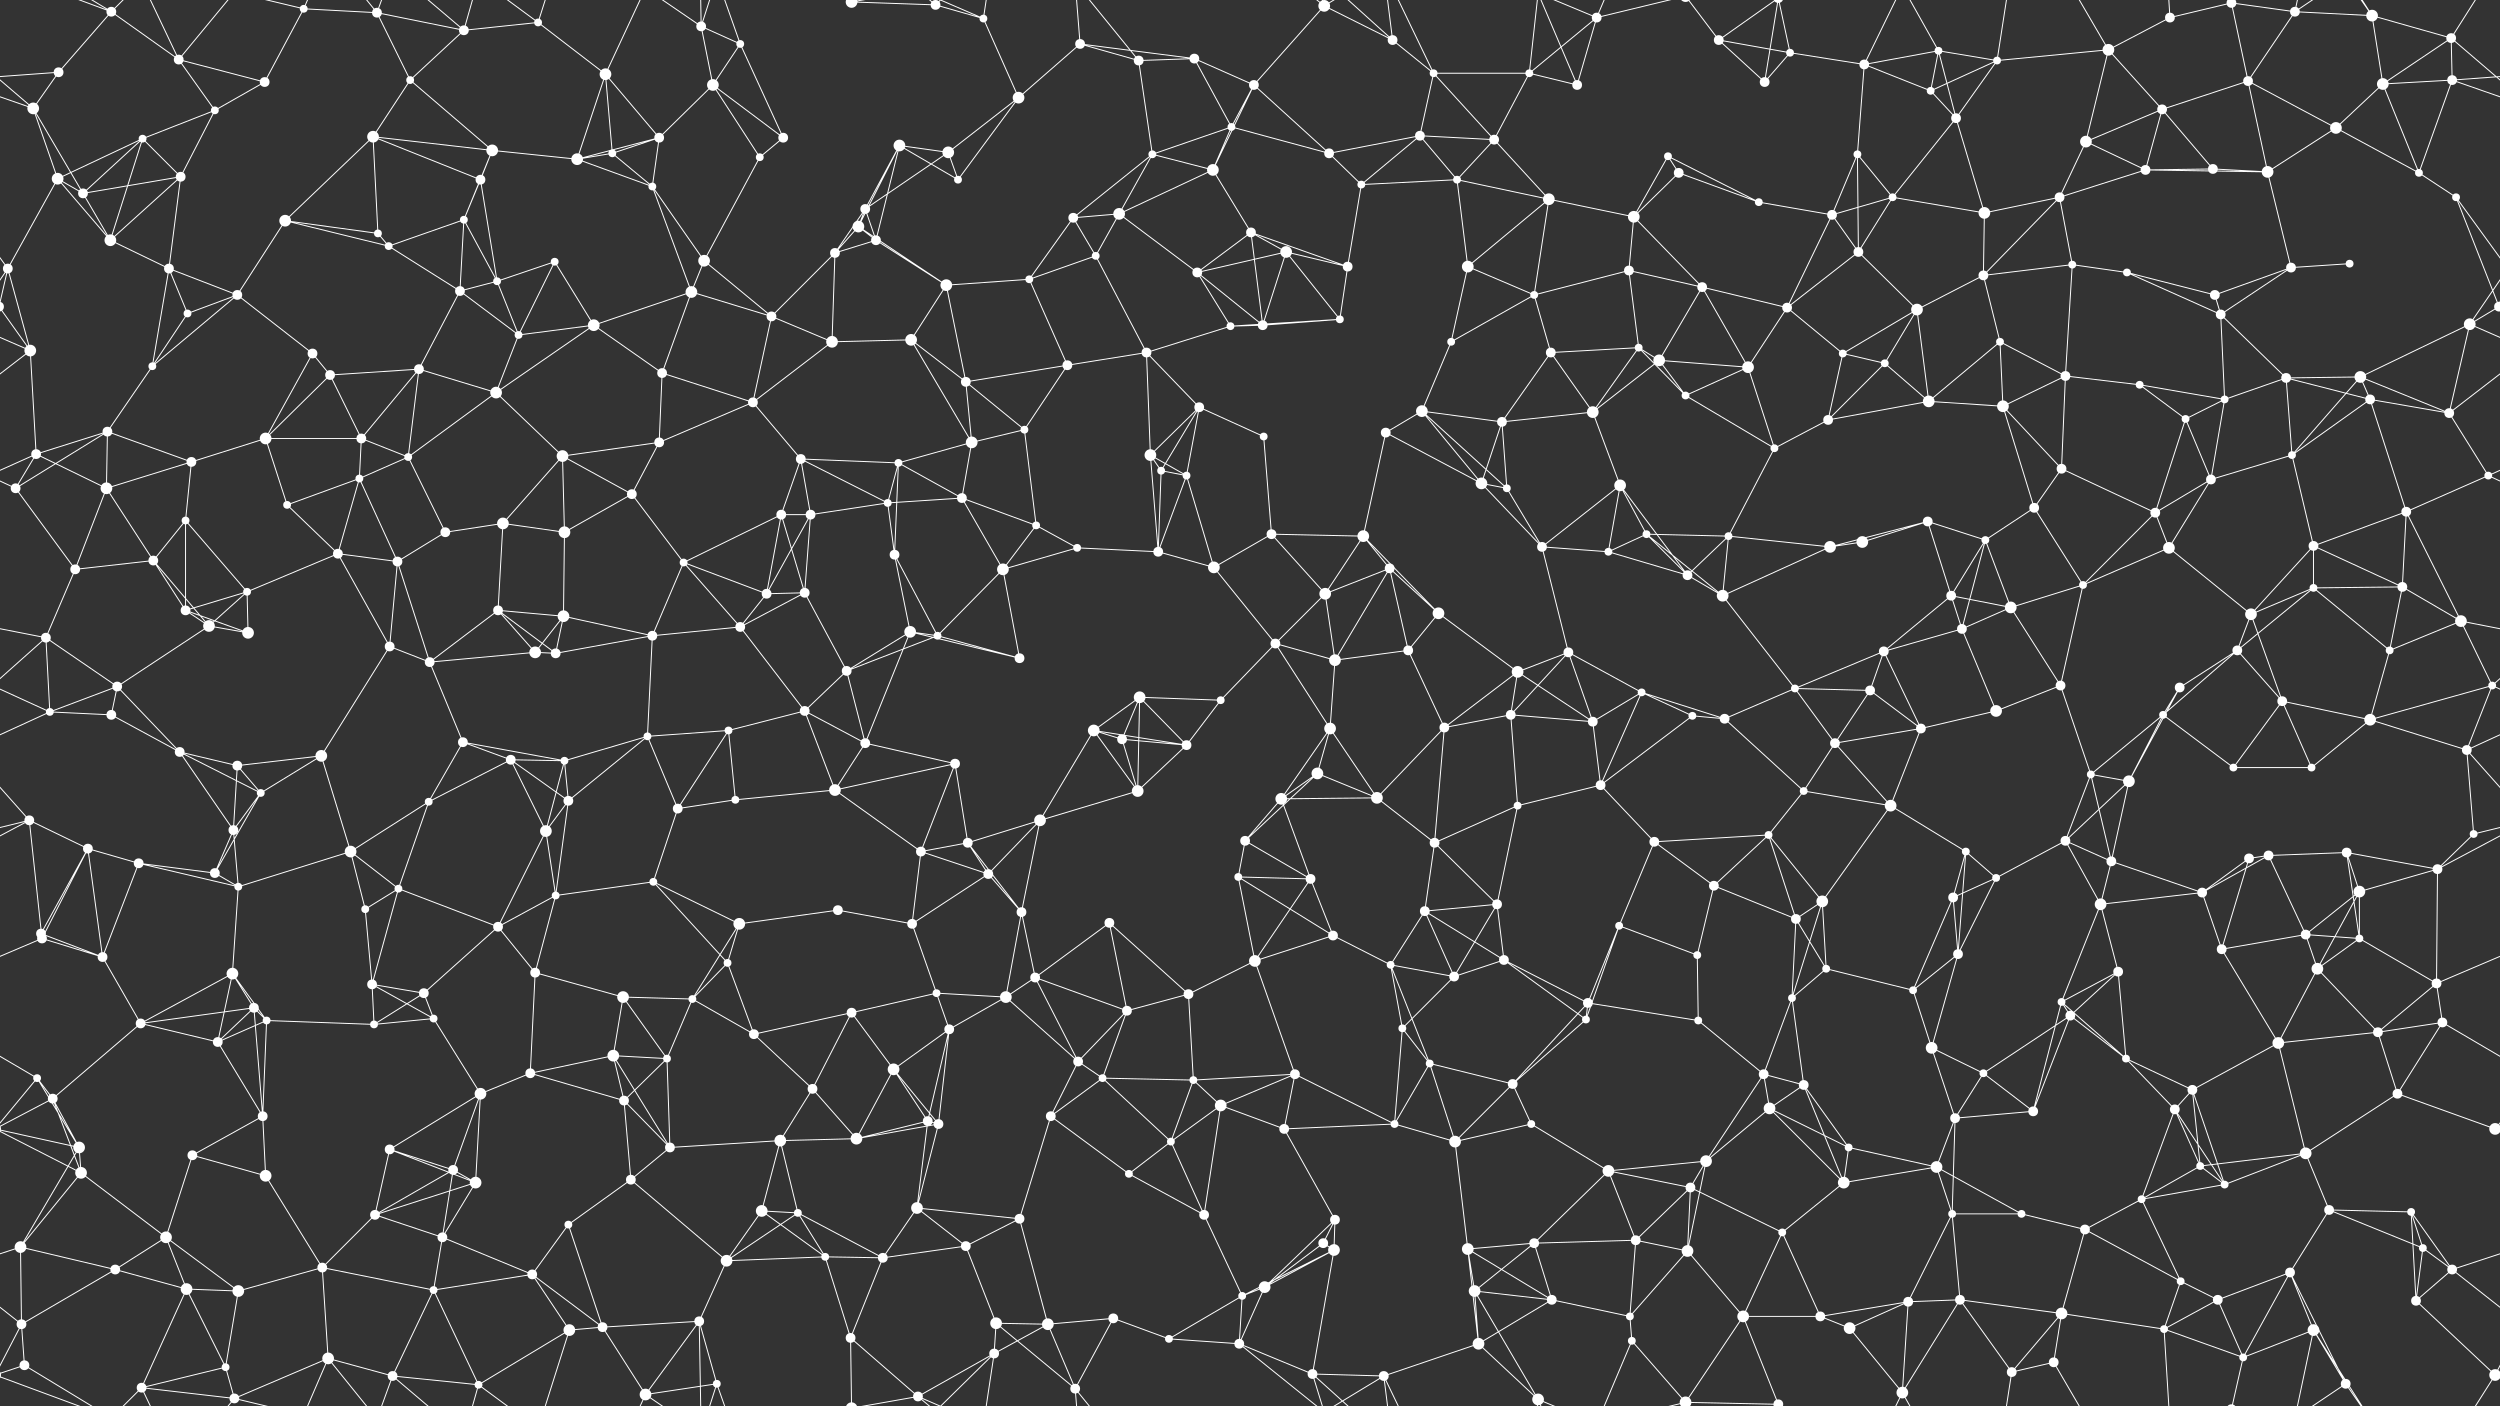 <svg xmlns="http://www.w3.org/2000/svg" width="2560" height="1440" fill="#fff"><rect width="100%" height="100%" fill="#333333" stroke="none"/><circle cx="60" cy="74" r="5"/><circle cx="114" cy="12" r="5"/><circle cx="183" cy="61" r="5"/><circle cx="311" cy="9" r="4"/><circle cx="386" cy="13" r="5"/><circle cx="475" cy="31" r="5"/><circle cx="551" cy="23" r="4"/><circle cx="620" cy="76" r="6"/><circle cx="718" cy="27" r="5"/><circle cx="758" cy="45" r="4"/><circle cx="872" cy="2" r="6"/><circle cx="872" cy="1442" r="6"/><circle cx="958" cy="5" r="5"/><circle cx="1007" cy="19" r="4"/><circle cx="1106" cy="45" r="5"/><circle cx="1166" cy="62" r="5"/><circle cx="1223" cy="60" r="5"/><circle cx="1356" cy="6" r="6"/><circle cx="1426" cy="41" r="5"/><circle cx="1468" cy="75" r="4"/><circle cx="1566" cy="75" r="4"/><circle cx="1635" cy="18" r="5"/><circle cx="1760" cy="41" r="5"/><circle cx="1833" cy="54" r="4"/><circle cx="1909" cy="66" r="5"/><circle cx="1985" cy="52" r="4"/><circle cx="2045" cy="62" r="4"/><circle cx="2159" cy="51" r="6"/><circle cx="2222" cy="18" r="5"/><circle cx="2285" cy="3" r="5"/><circle cx="2285" cy="1443" r="5"/><circle cx="2350" cy="12" r="5"/><circle cx="2429" cy="16" r="6"/><circle cx="2510" cy="39" r="5"/><circle cx="34" cy="111" r="6"/><circle cx="146" cy="142" r="4"/><circle cx="220" cy="113" r="4"/><circle cx="271" cy="84" r="5"/><circle cx="382" cy="140" r="6"/><circle cx="420" cy="82" r="4"/><circle cx="504" cy="154" r="6"/><circle cx="627" cy="157" r="4"/><circle cx="675" cy="141" r="5"/><circle cx="730" cy="87" r="6"/><circle cx="802" cy="141" r="5"/><circle cx="921" cy="149" r="6"/><circle cx="971" cy="156" r="6"/><circle cx="1043" cy="100" r="6"/><circle cx="1180" cy="158" r="4"/><circle cx="1261" cy="130" r="4"/><circle cx="1284" cy="87" r="5"/><circle cx="1361" cy="157" r="5"/><circle cx="1454" cy="139" r="5"/><circle cx="1530" cy="143" r="5"/><circle cx="1615" cy="87" r="5"/><circle cx="1708" cy="160" r="4"/><circle cx="1807" cy="84" r="5"/><circle cx="1902" cy="158" r="4"/><circle cx="1977" cy="93" r="4"/><circle cx="2003" cy="121" r="5"/><circle cx="2136" cy="145" r="6"/><circle cx="2214" cy="112" r="5"/><circle cx="2302" cy="83" r="5"/><circle cx="2392" cy="131" r="6"/><circle cx="2440" cy="86" r="6"/><circle cx="2511" cy="82" r="5"/><circle cx="59" cy="183" r="6"/><circle cx="85" cy="198" r="5"/><circle cx="185" cy="181" r="5"/><circle cx="292" cy="226" r="6"/><circle cx="387" cy="239" r="4"/><circle cx="475" cy="225" r="4"/><circle cx="492" cy="184" r="5"/><circle cx="591" cy="163" r="6"/><circle cx="668" cy="191" r="4"/><circle cx="778" cy="161" r="4"/><circle cx="879" cy="232" r="6"/><circle cx="886" cy="214" r="5"/><circle cx="981" cy="184" r="4"/><circle cx="1099" cy="223" r="5"/><circle cx="1146" cy="219" r="6"/><circle cx="1242" cy="174" r="6"/><circle cx="1281" cy="238" r="5"/><circle cx="1394" cy="189" r="4"/><circle cx="1492" cy="184" r="4"/><circle cx="1586" cy="204" r="6"/><circle cx="1673" cy="222" r="6"/><circle cx="1719" cy="177" r="5"/><circle cx="1801" cy="207" r="4"/><circle cx="1876" cy="220" r="5"/><circle cx="1938" cy="202" r="4"/><circle cx="2032" cy="218" r="6"/><circle cx="2109" cy="202" r="5"/><circle cx="2197" cy="174" r="5"/><circle cx="2266" cy="173" r="5"/><circle cx="2322" cy="176" r="6"/><circle cx="2477" cy="177" r="4"/><circle cx="2515" cy="202" r="4"/><circle cx="8" cy="275" r="5"/><circle cx="113" cy="246" r="6"/><circle cx="173" cy="275" r="5"/><circle cx="243" cy="302" r="5"/><circle cx="398" cy="252" r="4"/><circle cx="471" cy="298" r="5"/><circle cx="509" cy="288" r="4"/><circle cx="568" cy="268" r="4"/><circle cx="708" cy="299" r="6"/><circle cx="721" cy="267" r="6"/><circle cx="855" cy="259" r="5"/><circle cx="897" cy="246" r="5"/><circle cx="969" cy="292" r="6"/><circle cx="1054" cy="286" r="4"/><circle cx="1122" cy="262" r="4"/><circle cx="1226" cy="279" r="5"/><circle cx="1317" cy="258" r="6"/><circle cx="1380" cy="273" r="5"/><circle cx="1503" cy="273" r="6"/><circle cx="1571" cy="302" r="4"/><circle cx="1668" cy="277" r="5"/><circle cx="1743" cy="294" r="5"/><circle cx="1830" cy="315" r="5"/><circle cx="1903" cy="258" r="5"/><circle cx="1963" cy="317" r="6"/><circle cx="2031" cy="282" r="5"/><circle cx="2122" cy="271" r="4"/><circle cx="2178" cy="279" r="4"/><circle cx="2268" cy="302" r="5"/><circle cx="2346" cy="274" r="5"/><circle cx="2406" cy="270" r="4"/><circle cx="2559" cy="314" r="5"/><circle cx="-1" cy="314" r="5"/><circle cx="31" cy="359" r="6"/><circle cx="156" cy="375" r="4"/><circle cx="192" cy="321" r="4"/><circle cx="320" cy="362" r="5"/><circle cx="338" cy="384" r="5"/><circle cx="429" cy="378" r="5"/><circle cx="531" cy="343" r="4"/><circle cx="608" cy="333" r="6"/><circle cx="678" cy="382" r="5"/><circle cx="790" cy="324" r="5"/><circle cx="852" cy="350" r="6"/><circle cx="933" cy="348" r="6"/><circle cx="989" cy="391" r="5"/><circle cx="1093" cy="374" r="5"/><circle cx="1174" cy="361" r="5"/><circle cx="1260" cy="334" r="4"/><circle cx="1293" cy="333" r="5"/><circle cx="1372" cy="327" r="4"/><circle cx="1486" cy="350" r="4"/><circle cx="1588" cy="361" r="5"/><circle cx="1678" cy="356" r="4"/><circle cx="1699" cy="369" r="6"/><circle cx="1790" cy="376" r="6"/><circle cx="1887" cy="362" r="4"/><circle cx="1930" cy="372" r="4"/><circle cx="2048" cy="350" r="4"/><circle cx="2115" cy="385" r="5"/><circle cx="2191" cy="394" r="4"/><circle cx="2274" cy="322" r="5"/><circle cx="2341" cy="387" r="5"/><circle cx="2417" cy="386" r="6"/><circle cx="2529" cy="332" r="6"/><circle cx="37" cy="465" r="5"/><circle cx="110" cy="442" r="5"/><circle cx="196" cy="473" r="5"/><circle cx="272" cy="449" r="6"/><circle cx="370" cy="449" r="5"/><circle cx="418" cy="468" r="4"/><circle cx="508" cy="402" r="6"/><circle cx="576" cy="467" r="6"/><circle cx="675" cy="453" r="5"/><circle cx="771" cy="412" r="5"/><circle cx="820" cy="470" r="5"/><circle cx="920" cy="474" r="4"/><circle cx="995" cy="453" r="6"/><circle cx="1049" cy="440" r="4"/><circle cx="1178" cy="466" r="6"/><circle cx="1228" cy="417" r="5"/><circle cx="1294" cy="447" r="4"/><circle cx="1419" cy="443" r="5"/><circle cx="1456" cy="421" r="6"/><circle cx="1538" cy="432" r="5"/><circle cx="1631" cy="422" r="6"/><circle cx="1726" cy="405" r="4"/><circle cx="1817" cy="459" r="4"/><circle cx="1872" cy="430" r="5"/><circle cx="1975" cy="411" r="6"/><circle cx="2051" cy="416" r="6"/><circle cx="2111" cy="480" r="5"/><circle cx="2238" cy="429" r="4"/><circle cx="2278" cy="409" r="4"/><circle cx="2347" cy="466" r="4"/><circle cx="2427" cy="409" r="5"/><circle cx="2508" cy="423" r="5"/><circle cx="16" cy="500" r="5"/><circle cx="109" cy="500" r="6"/><circle cx="190" cy="533" r="4"/><circle cx="294" cy="517" r="4"/><circle cx="368" cy="490" r="4"/><circle cx="456" cy="545" r="5"/><circle cx="515" cy="536" r="6"/><circle cx="578" cy="545" r="6"/><circle cx="647" cy="506" r="5"/><circle cx="800" cy="527" r="5"/><circle cx="830" cy="527" r="5"/><circle cx="909" cy="515" r="4"/><circle cx="985" cy="510" r="5"/><circle cx="1061" cy="538" r="4"/><circle cx="1189" cy="482" r="4"/><circle cx="1215" cy="487" r="4"/><circle cx="1302" cy="547" r="5"/><circle cx="1396" cy="549" r="6"/><circle cx="1517" cy="495" r="6"/><circle cx="1543" cy="500" r="4"/><circle cx="1659" cy="497" r="6"/><circle cx="1686" cy="547" r="4"/><circle cx="1770" cy="549" r="4"/><circle cx="1907" cy="555" r="6"/><circle cx="1974" cy="534" r="5"/><circle cx="2033" cy="553" r="4"/><circle cx="2083" cy="520" r="5"/><circle cx="2207" cy="525" r="5"/><circle cx="2264" cy="491" r="5"/><circle cx="2369" cy="559" r="5"/><circle cx="2464" cy="524" r="5"/><circle cx="2548" cy="487" r="4"/><circle cx="77" cy="583" r="5"/><circle cx="157" cy="574" r="5"/><circle cx="190" cy="625" r="5"/><circle cx="253" cy="606" r="4"/><circle cx="346" cy="567" r="5"/><circle cx="407" cy="575" r="5"/><circle cx="510" cy="625" r="5"/><circle cx="577" cy="631" r="6"/><circle cx="700" cy="576" r="4"/><circle cx="785" cy="608" r="5"/><circle cx="824" cy="607" r="5"/><circle cx="916" cy="568" r="5"/><circle cx="1027" cy="583" r="6"/><circle cx="1103" cy="561" r="4"/><circle cx="1186" cy="565" r="5"/><circle cx="1243" cy="581" r="6"/><circle cx="1357" cy="608" r="6"/><circle cx="1423" cy="582" r="5"/><circle cx="1473" cy="628" r="6"/><circle cx="1579" cy="560" r="5"/><circle cx="1647" cy="565" r="4"/><circle cx="1728" cy="589" r="5"/><circle cx="1764" cy="610" r="6"/><circle cx="1874" cy="560" r="6"/><circle cx="1998" cy="610" r="5"/><circle cx="2059" cy="622" r="6"/><circle cx="2133" cy="599" r="4"/><circle cx="2221" cy="561" r="6"/><circle cx="2305" cy="629" r="6"/><circle cx="2369" cy="602" r="4"/><circle cx="2460" cy="601" r="5"/><circle cx="2520" cy="636" r="6"/><circle cx="47" cy="653" r="5"/><circle cx="120" cy="703" r="5"/><circle cx="214" cy="641" r="6"/><circle cx="254" cy="648" r="6"/><circle cx="399" cy="662" r="5"/><circle cx="440" cy="678" r="5"/><circle cx="548" cy="668" r="6"/><circle cx="569" cy="669" r="5"/><circle cx="668" cy="651" r="5"/><circle cx="758" cy="642" r="5"/><circle cx="867" cy="687" r="5"/><circle cx="932" cy="647" r="6"/><circle cx="960" cy="651" r="4"/><circle cx="1044" cy="674" r="5"/><circle cx="1167" cy="714" r="6"/><circle cx="1250" cy="717" r="4"/><circle cx="1306" cy="659" r="5"/><circle cx="1367" cy="676" r="6"/><circle cx="1442" cy="666" r="5"/><circle cx="1554" cy="688" r="6"/><circle cx="1606" cy="668" r="5"/><circle cx="1681" cy="709" r="4"/><circle cx="1838" cy="705" r="4"/><circle cx="1915" cy="707" r="5"/><circle cx="1929" cy="667" r="5"/><circle cx="2009" cy="644" r="5"/><circle cx="2110" cy="702" r="5"/><circle cx="2232" cy="704" r="5"/><circle cx="2291" cy="666" r="5"/><circle cx="2337" cy="718" r="5"/><circle cx="2447" cy="666" r="4"/><circle cx="2552" cy="702" r="4"/><circle cx="51" cy="729" r="4"/><circle cx="114" cy="732" r="5"/><circle cx="184" cy="770" r="5"/><circle cx="243" cy="784" r="5"/><circle cx="329" cy="774" r="6"/><circle cx="474" cy="760" r="5"/><circle cx="523" cy="778" r="5"/><circle cx="578" cy="779" r="4"/><circle cx="663" cy="754" r="4"/><circle cx="746" cy="748" r="4"/><circle cx="824" cy="728" r="5"/><circle cx="886" cy="761" r="5"/><circle cx="978" cy="782" r="5"/><circle cx="1120" cy="748" r="6"/><circle cx="1149" cy="757" r="5"/><circle cx="1215" cy="763" r="5"/><circle cx="1349" cy="792" r="6"/><circle cx="1362" cy="746" r="6"/><circle cx="1479" cy="745" r="5"/><circle cx="1547" cy="732" r="5"/><circle cx="1631" cy="739" r="5"/><circle cx="1733" cy="733" r="4"/><circle cx="1766" cy="736" r="5"/><circle cx="1879" cy="761" r="5"/><circle cx="1967" cy="746" r="5"/><circle cx="2044" cy="728" r="6"/><circle cx="2141" cy="793" r="4"/><circle cx="2215" cy="732" r="4"/><circle cx="2287" cy="786" r="4"/><circle cx="2367" cy="786" r="4"/><circle cx="2427" cy="737" r="6"/><circle cx="2526" cy="768" r="5"/><circle cx="30" cy="840" r="5"/><circle cx="90" cy="869" r="5"/><circle cx="239" cy="850" r="5"/><circle cx="267" cy="812" r="4"/><circle cx="359" cy="872" r="6"/><circle cx="439" cy="821" r="4"/><circle cx="559" cy="851" r="6"/><circle cx="582" cy="820" r="5"/><circle cx="694" cy="828" r="5"/><circle cx="753" cy="819" r="4"/><circle cx="855" cy="809" r="6"/><circle cx="943" cy="872" r="5"/><circle cx="991" cy="863" r="5"/><circle cx="1065" cy="840" r="6"/><circle cx="1165" cy="810" r="6"/><circle cx="1275" cy="861" r="5"/><circle cx="1312" cy="818" r="6"/><circle cx="1410" cy="817" r="6"/><circle cx="1469" cy="863" r="5"/><circle cx="1554" cy="825" r="4"/><circle cx="1639" cy="804" r="5"/><circle cx="1694" cy="862" r="5"/><circle cx="1811" cy="855" r="4"/><circle cx="1847" cy="810" r="4"/><circle cx="1936" cy="825" r="6"/><circle cx="2013" cy="872" r="4"/><circle cx="2115" cy="861" r="5"/><circle cx="2180" cy="800" r="6"/><circle cx="2303" cy="879" r="5"/><circle cx="2323" cy="876" r="5"/><circle cx="2403" cy="873" r="5"/><circle cx="2533" cy="854" r="4"/><circle cx="42" cy="956" r="5"/><circle cx="142" cy="884" r="5"/><circle cx="220" cy="894" r="5"/><circle cx="244" cy="908" r="4"/><circle cx="374" cy="931" r="4"/><circle cx="408" cy="910" r="4"/><circle cx="510" cy="949" r="5"/><circle cx="569" cy="917" r="4"/><circle cx="669" cy="903" r="4"/><circle cx="757" cy="946" r="6"/><circle cx="858" cy="932" r="5"/><circle cx="934" cy="946" r="5"/><circle cx="1012" cy="895" r="5"/><circle cx="1046" cy="934" r="5"/><circle cx="1136" cy="945" r="5"/><circle cx="1268" cy="898" r="4"/><circle cx="1342" cy="900" r="5"/><circle cx="1365" cy="958" r="5"/><circle cx="1459" cy="933" r="5"/><circle cx="1533" cy="926" r="5"/><circle cx="1658" cy="948" r="4"/><circle cx="1755" cy="907" r="5"/><circle cx="1839" cy="941" r="5"/><circle cx="1866" cy="923" r="6"/><circle cx="2000" cy="919" r="5"/><circle cx="2044" cy="899" r="4"/><circle cx="2151" cy="926" r="6"/><circle cx="2162" cy="882" r="5"/><circle cx="2255" cy="914" r="5"/><circle cx="2361" cy="957" r="5"/><circle cx="2416" cy="913" r="6"/><circle cx="2496" cy="890" r="5"/><circle cx="43" cy="961" r="5"/><circle cx="105" cy="980" r="5"/><circle cx="238" cy="997" r="6"/><circle cx="260" cy="1032" r="5"/><circle cx="381" cy="1008" r="5"/><circle cx="434" cy="1017" r="5"/><circle cx="548" cy="996" r="5"/><circle cx="638" cy="1021" r="6"/><circle cx="709" cy="1023" r="4"/><circle cx="745" cy="986" r="4"/><circle cx="872" cy="1037" r="5"/><circle cx="959" cy="1017" r="4"/><circle cx="1030" cy="1021" r="6"/><circle cx="1060" cy="1001" r="5"/><circle cx="1154" cy="1035" r="5"/><circle cx="1217" cy="1018" r="5"/><circle cx="1285" cy="984" r="6"/><circle cx="1424" cy="988" r="4"/><circle cx="1489" cy="1000" r="5"/><circle cx="1540" cy="983" r="5"/><circle cx="1626" cy="1027" r="5"/><circle cx="1738" cy="978" r="4"/><circle cx="1835" cy="1022" r="4"/><circle cx="1870" cy="992" r="4"/><circle cx="1959" cy="1014" r="4"/><circle cx="2005" cy="977" r="5"/><circle cx="2111" cy="1026" r="4"/><circle cx="2169" cy="995" r="5"/><circle cx="2275" cy="972" r="5"/><circle cx="2373" cy="992" r="6"/><circle cx="2416" cy="961" r="4"/><circle cx="2495" cy="1007" r="5"/><circle cx="38" cy="1104" r="4"/><circle cx="144" cy="1048" r="5"/><circle cx="223" cy="1067" r="5"/><circle cx="273" cy="1045" r="4"/><circle cx="383" cy="1049" r="4"/><circle cx="444" cy="1043" r="4"/><circle cx="543" cy="1099" r="5"/><circle cx="628" cy="1081" r="6"/><circle cx="683" cy="1084" r="4"/><circle cx="772" cy="1059" r="5"/><circle cx="832" cy="1115" r="5"/><circle cx="915" cy="1095" r="6"/><circle cx="972" cy="1054" r="5"/><circle cx="1104" cy="1087" r="5"/><circle cx="1129" cy="1104" r="4"/><circle cx="1222" cy="1106" r="4"/><circle cx="1326" cy="1100" r="5"/><circle cx="1436" cy="1053" r="4"/><circle cx="1464" cy="1089" r="4"/><circle cx="1549" cy="1110" r="5"/><circle cx="1624" cy="1044" r="4"/><circle cx="1739" cy="1045" r="4"/><circle cx="1806" cy="1100" r="5"/><circle cx="1847" cy="1111" r="5"/><circle cx="1978" cy="1073" r="6"/><circle cx="2031" cy="1099" r="4"/><circle cx="2120" cy="1040" r="5"/><circle cx="2177" cy="1084" r="4"/><circle cx="2245" cy="1116" r="5"/><circle cx="2333" cy="1068" r="6"/><circle cx="2435" cy="1057" r="5"/><circle cx="2501" cy="1047" r="5"/><circle cx="54" cy="1125" r="5"/><circle cx="81" cy="1175" r="6"/><circle cx="197" cy="1183" r="5"/><circle cx="269" cy="1143" r="5"/><circle cx="399" cy="1177" r="5"/><circle cx="464" cy="1198" r="5"/><circle cx="492" cy="1120" r="6"/><circle cx="639" cy="1127" r="5"/><circle cx="686" cy="1175" r="5"/><circle cx="799" cy="1168" r="6"/><circle cx="877" cy="1166" r="6"/><circle cx="950" cy="1148" r="5"/><circle cx="961" cy="1151" r="5"/><circle cx="1076" cy="1143" r="5"/><circle cx="1199" cy="1169" r="4"/><circle cx="1250" cy="1132" r="6"/><circle cx="1315" cy="1156" r="5"/><circle cx="1428" cy="1151" r="4"/><circle cx="1490" cy="1169" r="6"/><circle cx="1568" cy="1151" r="4"/><circle cx="1647" cy="1199" r="6"/><circle cx="1747" cy="1189" r="6"/><circle cx="1812" cy="1135" r="6"/><circle cx="1893" cy="1175" r="4"/><circle cx="1983" cy="1195" r="6"/><circle cx="2002" cy="1145" r="5"/><circle cx="2082" cy="1138" r="5"/><circle cx="2227" cy="1136" r="5"/><circle cx="2253" cy="1194" r="4"/><circle cx="2361" cy="1181" r="6"/><circle cx="2455" cy="1120" r="5"/><circle cx="2555" cy="1156" r="6"/><circle cx="-5" cy="1156" r="6"/><circle cx="21" cy="1277" r="6"/><circle cx="83" cy="1201" r="6"/><circle cx="170" cy="1267" r="6"/><circle cx="272" cy="1204" r="6"/><circle cx="384" cy="1244" r="5"/><circle cx="453" cy="1267" r="5"/><circle cx="487" cy="1211" r="6"/><circle cx="582" cy="1254" r="4"/><circle cx="646" cy="1208" r="5"/><circle cx="780" cy="1240" r="6"/><circle cx="817" cy="1242" r="4"/><circle cx="939" cy="1237" r="6"/><circle cx="989" cy="1276" r="5"/><circle cx="1044" cy="1248" r="5"/><circle cx="1156" cy="1202" r="4"/><circle cx="1233" cy="1244" r="5"/><circle cx="1355" cy="1273" r="5"/><circle cx="1367" cy="1249" r="5"/><circle cx="1503" cy="1279" r="6"/><circle cx="1571" cy="1273" r="5"/><circle cx="1675" cy="1270" r="5"/><circle cx="1731" cy="1216" r="5"/><circle cx="1825" cy="1262" r="4"/><circle cx="1888" cy="1211" r="6"/><circle cx="1999" cy="1243" r="4"/><circle cx="2070" cy="1243" r="4"/><circle cx="2135" cy="1259" r="5"/><circle cx="2193" cy="1228" r="4"/><circle cx="2278" cy="1213" r="4"/><circle cx="2385" cy="1239" r="5"/><circle cx="2469" cy="1241" r="4"/><circle cx="2481" cy="1278" r="4"/><circle cx="22" cy="1356" r="5"/><circle cx="118" cy="1300" r="5"/><circle cx="191" cy="1320" r="6"/><circle cx="244" cy="1322" r="6"/><circle cx="330" cy="1298" r="5"/><circle cx="444" cy="1321" r="4"/><circle cx="545" cy="1305" r="5"/><circle cx="617" cy="1359" r="5"/><circle cx="716" cy="1353" r="5"/><circle cx="744" cy="1291" r="6"/><circle cx="845" cy="1287" r="4"/><circle cx="904" cy="1288" r="5"/><circle cx="1020" cy="1355" r="6"/><circle cx="1073" cy="1356" r="6"/><circle cx="1140" cy="1350" r="5"/><circle cx="1272" cy="1327" r="4"/><circle cx="1295" cy="1318" r="6"/><circle cx="1366" cy="1280" r="6"/><circle cx="1510" cy="1322" r="6"/><circle cx="1589" cy="1331" r="5"/><circle cx="1669" cy="1348" r="4"/><circle cx="1728" cy="1281" r="6"/><circle cx="1785" cy="1348" r="6"/><circle cx="1864" cy="1348" r="5"/><circle cx="1954" cy="1333" r="5"/><circle cx="2007" cy="1331" r="5"/><circle cx="2111" cy="1345" r="6"/><circle cx="2233" cy="1312" r="4"/><circle cx="2271" cy="1331" r="5"/><circle cx="2345" cy="1303" r="5"/><circle cx="2474" cy="1332" r="5"/><circle cx="2511" cy="1300" r="5"/><circle cx="25" cy="1398" r="5"/><circle cx="145" cy="1421" r="5"/><circle cx="231" cy="1400" r="4"/><circle cx="240" cy="1432" r="5"/><circle cx="336" cy="1391" r="6"/><circle cx="402" cy="1409" r="5"/><circle cx="490" cy="1418" r="4"/><circle cx="583" cy="1362" r="6"/><circle cx="661" cy="1428" r="6"/><circle cx="734" cy="1417" r="4"/><circle cx="871" cy="1370" r="5"/><circle cx="940" cy="1430" r="5"/><circle cx="1018" cy="1386" r="5"/><circle cx="1101" cy="1422" r="5"/><circle cx="1197" cy="1371" r="4"/><circle cx="1269" cy="1376" r="5"/><circle cx="1344" cy="1407" r="5"/><circle cx="1417" cy="1409" r="5"/><circle cx="1514" cy="1376" r="6"/><circle cx="1575" cy="1433" r="6"/><circle cx="1671" cy="1373" r="4"/><circle cx="1726" cy="1436" r="6"/><circle cx="1726" cy="-4" r="6"/><circle cx="1821" cy="1438" r="5"/><circle cx="1821" cy="-2" r="5"/><circle cx="1894" cy="1360" r="6"/><circle cx="1948" cy="1426" r="6"/><circle cx="2060" cy="1405" r="5"/><circle cx="2103" cy="1395" r="5"/><circle cx="2216" cy="1361" r="4"/><circle cx="2297" cy="1390" r="4"/><circle cx="2369" cy="1362" r="6"/><circle cx="2402" cy="1417" r="5"/><circle cx="2555" cy="1408" r="6"/><circle cx="-5" cy="1408" r="6"/><path stroke="#fff" d="M60 74L114 12M60 74L34 111M60 74L-49 82M2620 74L2511 82M114 12L183 61M114 12L25 -42M114 12L145 -19M114 12L-5 -32M2674 12L2555 -32M114 1452L25 1398M114 1452L145 1421M114 1452L-5 1408M2674 1452L2555 1408M183 61L220 113M183 61L271 84M183 61L145 -19M183 61L240 -8M183 1501L145 1421M183 1501L240 1432M311 9L386 13M311 9L271 84M311 9L240 -8M311 9L336 -49M311 1449L240 1432M311 1449L336 1391M386 13L475 31M386 13L420 82M386 13L336 -49M386 13L402 -31M386 1453L336 1391M386 1453L402 1409M475 31L551 23M475 31L420 82M475 31L402 -31M475 31L490 -22M475 1471L402 1409M475 1471L490 1418M551 23L620 76M551 23L490 -22M551 23L583 -78M551 1463L490 1418M551 1463L583 1362M620 76L627 157M620 76L675 141M620 76L591 163M620 76L661 -12M620 1516L661 1428M718 27L758 45M718 27L730 87M718 27L716 -87M718 27L661 -12M718 27L734 -23M718 1467L716 1353M718 1467L661 1428M718 1467L734 1417M758 45L730 87M758 45L802 141M758 45L734 -23M758 1485L734 1417M872 2L958 5M872 2L871 -70M872 2L940 -10M872 1442L871 1370M872 1442L940 1430M958 5L1007 19M958 5L940 -10M958 5L1018 -54M958 1445L940 1430M958 1445L1018 1386M1007 19L1043 100M1007 19L940 -10M1007 19L1018 -54M1007 1459L940 1430M1007 1459L1018 1386M1106 45L1166 62M1106 45L1223 60M1106 45L1043 100M1106 45L1101 -18M1106 1485L1101 1422M1166 62L1223 60M1166 62L1180 158M1166 62L1101 -18M1166 1502L1101 1422M1223 60L1261 130M1223 60L1284 87M1356 6L1426 41M1356 6L1284 87M1356 6L1269 -64M1356 6L1344 -33M1356 6L1417 -31M1356 1446L1269 1376M1356 1446L1344 1407M1356 1446L1417 1409M1426 41L1468 75M1426 41L1344 -33M1426 41L1417 -31M1426 1481L1344 1407M1426 1481L1417 1409M1468 75L1566 75M1468 75L1454 139M1468 75L1530 143M1468 75L1417 -31M1468 1515L1417 1409M1566 75L1635 18M1566 75L1530 143M1566 75L1615 87M1566 75L1575 -7M1566 1515L1575 1433M1635 18L1615 87M1635 18L1575 -7M1635 18L1671 -67M1635 18L1726 -4M1635 1458L1575 1433M1635 1458L1671 1373M1635 1458L1726 1436M1760 41L1833 54M1760 41L1807 84M1760 41L1726 -4M1760 41L1821 -2M1760 1481L1726 1436M1760 1481L1821 1438M1833 54L1909 66M1833 54L1807 84M1833 54L1821 -2M1833 1494L1821 1438M1909 66L1985 52M1909 66L1902 158M1909 66L1977 93M1909 66L1948 -14M1909 1506L1948 1426M1985 52L2045 62M1985 52L1977 93M1985 52L2003 121M1985 52L1948 -14M1985 1492L1948 1426M2045 62L2159 51M2045 62L1977 93M2045 62L2003 121M2045 62L2060 -35M2045 1502L2060 1405M2159 51L2222 18M2159 51L2136 145M2159 51L2214 112M2159 51L2103 -45M2159 1491L2103 1395M2222 18L2285 3M2222 18L2216 -79M2222 1458L2216 1361M2285 3L2350 12M2285 3L2302 83M2285 3L2297 -50M2285 1443L2297 1390M2350 12L2429 16M2350 12L2302 83M2350 12L2369 -78M2350 12L2402 -23M2350 1452L2369 1362M2350 1452L2402 1417M2429 16L2510 39M2429 16L2440 86M2429 16L2369 -78M2429 16L2402 -23M2429 1456L2369 1362M2429 1456L2402 1417M2510 39L2594 111M2510 39L2440 86M2510 39L2511 82M2510 39L2555 -32M-50 39L34 111M2510 1479L2555 1408M34 111L-49 82M34 111L59 183M34 111L85 198M2594 111L2511 82M146 142L220 113M146 142L59 183M146 142L85 198M146 142L185 181M146 142L113 246M220 113L271 84M220 113L185 181M382 140L420 82M382 140L504 154M382 140L292 226M382 140L387 239M382 140L492 184M420 82L504 154M504 154L475 225M504 154L492 184M504 154L591 163M627 157L675 141M627 157L591 163M627 157L668 191M675 141L730 87M675 141L591 163M675 141L668 191M730 87L802 141M730 87L778 161M802 141L778 161M921 149L971 156M921 149L879 232M921 149L886 214M921 149L981 184M921 149L897 246M971 156L1043 100M971 156L886 214M971 156L981 184M1043 100L981 184M1180 158L1261 130M1180 158L1099 223M1180 158L1146 219M1180 158L1242 174M1261 130L1284 87M1261 130L1361 157M1261 130L1242 174M1284 87L1361 157M1284 87L1242 174M1361 157L1454 139M1361 157L1394 189M1454 139L1530 143M1454 139L1394 189M1454 139L1492 184M1530 143L1492 184M1530 143L1586 204M1615 87L1575 -7M1615 1527L1575 1433M1708 160L1673 222M1708 160L1719 177M1708 160L1801 207M1807 84L1821 -2M1807 1524L1821 1438M1902 158L1876 220M1902 158L1938 202M1902 158L1903 258M1977 93L2003 121M2003 121L1938 202M2003 121L2032 218M2136 145L2214 112M2136 145L2109 202M2136 145L2197 174M2214 112L2302 83M2214 112L2197 174M2214 112L2266 173M2302 83L2392 131M2302 83L2322 176M2392 131L2440 86M2392 131L2322 176M2392 131L2477 177M2440 86L2511 82M2440 86L2477 177M2511 82L2477 177M59 183L85 198M59 183L8 275M59 183L113 246M85 198L185 181M85 198L113 246M185 181L113 246M185 181L173 275M292 226L387 239M292 226L243 302M292 226L398 252M387 239L398 252M475 225L492 184M475 225L398 252M475 225L471 298M475 225L509 288M492 184L509 288M591 163L668 191M668 191L708 299M668 191L721 267M778 161L721 267M879 232L886 214M879 232L855 259M879 232L897 246M879 232L969 292M886 214L855 259M886 214L897 246M1099 223L1146 219M1099 223L1054 286M1099 223L1122 262M1146 219L1242 174M1146 219L1122 262M1146 219L1226 279M1242 174L1281 238M1281 238L1226 279M1281 238L1317 258M1281 238L1380 273M1281 238L1293 333M1394 189L1492 184M1394 189L1380 273M1492 184L1586 204M1492 184L1503 273M1586 204L1673 222M1586 204L1503 273M1586 204L1571 302M1673 222L1719 177M1673 222L1668 277M1673 222L1743 294M1719 177L1801 207M1801 207L1876 220M1876 220L1938 202M1876 220L1830 315M1876 220L1903 258M1938 202L2032 218M1938 202L1903 258M2032 218L2109 202M2032 218L2031 282M2109 202L2197 174M2109 202L2031 282M2109 202L2122 271M2197 174L2266 173M2197 174L2322 176M2266 173L2322 176M2322 176L2346 274M2477 177L2515 202M2515 202L2568 275M2515 202L2559 314M-45 202L8 275M8 275L-1 314M8 275L31 359M8 275L-31 332M2568 275L2559 314M2568 275L2529 332M113 246L173 275M173 275L243 302M173 275L156 375M173 275L192 321M243 302L156 375M243 302L192 321M243 302L320 362M398 252L471 298M471 298L509 288M471 298L429 378M471 298L531 343M509 288L568 268M509 288L531 343M568 268L531 343M568 268L608 333M708 299L721 267M708 299L608 333M708 299L678 382M708 299L790 324M721 267L790 324M855 259L897 246M855 259L790 324M855 259L852 350M897 246L969 292M969 292L1054 286M969 292L933 348M969 292L989 391M1054 286L1122 262M1054 286L1093 374M1122 262L1174 361M1226 279L1317 258M1226 279L1260 334M1226 279L1293 333M1317 258L1380 273M1317 258L1293 333M1317 258L1372 327M1380 273L1372 327M1503 273L1571 302M1503 273L1486 350M1571 302L1668 277M1571 302L1486 350M1571 302L1588 361M1668 277L1743 294M1668 277L1678 356M1743 294L1830 315M1743 294L1699 369M1743 294L1790 376M1830 315L1903 258M1830 315L1790 376M1830 315L1887 362M1903 258L1963 317M1963 317L2031 282M1963 317L1887 362M1963 317L1930 372M1963 317L1975 411M2031 282L2122 271M2031 282L2048 350M2122 271L2178 279M2122 271L2115 385M2178 279L2268 302M2178 279L2274 322M2268 302L2346 274M2268 302L2274 322M2346 274L2406 270M2346 274L2274 322M2559 314L2591 359M2559 314L2529 332M-1 314L31 359M31 359L-31 332M31 359L37 465M31 359L-52 423M2591 359L2529 332M2591 359L2508 423M156 375L192 321M156 375L110 442M320 362L338 384M320 362L272 449M338 384L429 378M338 384L272 449M338 384L370 449M429 378L370 449M429 378L418 468M429 378L508 402M531 343L608 333M531 343L508 402M608 333L678 382M608 333L508 402M678 382L675 453M678 382L771 412M790 324L852 350M790 324L771 412M852 350L933 348M852 350L771 412M933 348L989 391M933 348L995 453M989 391L1093 374M989 391L995 453M989 391L1049 440M1093 374L1174 361M1093 374L1049 440M1174 361L1260 334M1174 361L1178 466M1174 361L1228 417M1260 334L1293 333M1260 334L1372 327M1293 333L1372 327M1486 350L1456 421M1588 361L1678 356M1588 361L1538 432M1588 361L1631 422M1678 356L1699 369M1678 356L1631 422M1678 356L1726 405M1699 369L1790 376M1699 369L1631 422M1699 369L1726 405M1790 376L1726 405M1790 376L1817 459M1887 362L1930 372M1887 362L1872 430M1930 372L1872 430M1930 372L1975 411M2048 350L2115 385M2048 350L1975 411M2048 350L2051 416M2115 385L2191 394M2115 385L2051 416M2115 385L2111 480M2191 394L2238 429M2191 394L2278 409M2274 322L2341 387M2274 322L2278 409M2341 387L2417 386M2341 387L2278 409M2341 387L2347 466M2341 387L2427 409M2417 386L2529 332M2417 386L2347 466M2417 386L2427 409M2417 386L2508 423M2529 332L2508 423M37 465L110 442M37 465L16 500M37 465L109 500M37 465L-12 487M2597 465L2548 487M110 442L196 473M110 442L16 500M110 442L109 500M196 473L272 449M196 473L109 500M196 473L190 533M272 449L370 449M272 449L294 517M370 449L418 468M370 449L368 490M418 468L508 402M418 468L368 490M418 468L456 545M508 402L576 467M576 467L675 453M576 467L515 536M576 467L578 545M576 467L647 506M675 453L771 412M675 453L647 506M771 412L820 470M820 470L920 474M820 470L800 527M820 470L830 527M820 470L909 515M920 474L995 453M920 474L909 515M920 474L985 510M920 474L916 568M995 453L1049 440M995 453L985 510M1049 440L1061 538M1178 466L1228 417M1178 466L1189 482M1178 466L1215 487M1178 466L1186 565M1228 417L1294 447M1228 417L1189 482M1228 417L1215 487M1294 447L1302 547M1419 443L1456 421M1419 443L1396 549M1419 443L1517 495M1456 421L1538 432M1456 421L1517 495M1456 421L1543 500M1538 432L1631 422M1538 432L1517 495M1538 432L1543 500M1631 422L1659 497M1726 405L1817 459M1817 459L1872 430M1817 459L1770 549M1872 430L1975 411M1975 411L2051 416M2051 416L2111 480M2051 416L2083 520M2111 480L2083 520M2111 480L2207 525M2238 429L2278 409M2238 429L2207 525M2238 429L2264 491M2278 409L2264 491M2347 466L2427 409M2347 466L2264 491M2347 466L2369 559M2427 409L2508 423M2427 409L2464 524M2508 423L2548 487M16 500L-12 487M16 500L77 583M2576 500L2548 487M109 500L77 583M109 500L157 574M190 533L157 574M190 533L190 625M190 533L253 606M294 517L368 490M294 517L346 567M368 490L346 567M368 490L407 575M456 545L515 536M456 545L407 575M515 536L578 545M515 536L510 625M578 545L647 506M578 545L577 631M647 506L700 576M800 527L830 527M800 527L700 576M800 527L785 608M800 527L824 607M830 527L909 515M830 527L785 608M830 527L824 607M909 515L985 510M909 515L916 568M985 510L1061 538M985 510L1027 583M1061 538L1027 583M1061 538L1103 561M1189 482L1215 487M1189 482L1186 565M1215 487L1186 565M1215 487L1243 581M1302 547L1396 549M1302 547L1243 581M1302 547L1357 608M1396 549L1357 608M1396 549L1423 582M1396 549L1473 628M1517 495L1543 500M1517 495L1579 560M1543 500L1579 560M1659 497L1686 547M1659 497L1579 560M1659 497L1647 565M1659 497L1728 589M1686 547L1770 549M1686 547L1647 565M1686 547L1728 589M1686 547L1764 610M1770 549L1728 589M1770 549L1764 610M1770 549L1874 560M1907 555L1974 534M1907 555L1874 560M1974 534L2033 553M1974 534L1874 560M1974 534L1998 610M2033 553L2083 520M2033 553L1998 610M2033 553L2059 622M2033 553L2009 644M2083 520L2133 599M2207 525L2264 491M2207 525L2133 599M2207 525L2221 561M2264 491L2221 561M2369 559L2464 524M2369 559L2305 629M2369 559L2369 602M2369 559L2460 601M2464 524L2548 487M2464 524L2460 601M2464 524L2520 636M77 583L157 574M77 583L47 653M157 574L190 625M157 574L214 641M190 625L253 606M190 625L214 641M190 625L254 648M253 606L346 567M253 606L214 641M253 606L254 648M346 567L407 575M346 567L399 662M407 575L399 662M407 575L440 678M510 625L577 631M510 625L440 678M510 625L548 668M510 625L569 669M577 631L548 668M577 631L569 669M577 631L668 651M700 576L785 608M700 576L668 651M700 576L758 642M785 608L824 607M785 608L758 642M824 607L758 642M824 607L867 687M916 568L932 647M916 568L960 651M1027 583L1103 561M1027 583L960 651M1027 583L1044 674M1103 561L1186 565M1186 565L1243 581M1243 581L1306 659M1357 608L1423 582M1357 608L1306 659M1357 608L1367 676M1423 582L1473 628M1423 582L1367 676M1423 582L1442 666M1473 628L1442 666M1473 628L1554 688M1579 560L1647 565M1579 560L1606 668M1647 565L1728 589M1728 589L1764 610M1764 610L1874 560M1764 610L1838 705M1998 610L2059 622M1998 610L1929 667M1998 610L2009 644M2059 622L2133 599M2059 622L2009 644M2059 622L2110 702M2133 599L2221 561M2133 599L2110 702M2221 561L2305 629M2305 629L2369 602M2305 629L2291 666M2305 629L2337 718M2369 602L2460 601M2369 602L2291 666M2369 602L2447 666M2460 601L2520 636M2460 601L2447 666M2520 636L2607 653M2520 636L2447 666M2520 636L2552 702M-40 636L47 653M47 653L120 703M47 653L-8 702M47 653L51 729M2607 653L2552 702M120 703L214 641M120 703L51 729M120 703L114 732M120 703L184 770M214 641L254 648M399 662L440 678M399 662L329 774M440 678L548 668M440 678L474 760M548 668L569 669M569 669L668 651M668 651L758 642M668 651L663 754M758 642L824 728M867 687L932 647M867 687L960 651M867 687L824 728M867 687L886 761M932 647L960 651M932 647L1044 674M932 647L886 761M960 651L1044 674M1167 714L1250 717M1167 714L1120 748M1167 714L1149 757M1167 714L1215 763M1167 714L1165 810M1250 717L1306 659M1250 717L1215 763M1306 659L1367 676M1306 659L1362 746M1367 676L1442 666M1367 676L1362 746M1442 666L1479 745M1554 688L1606 668M1554 688L1479 745M1554 688L1547 732M1554 688L1631 739M1606 668L1681 709M1606 668L1547 732M1606 668L1631 739M1681 709L1631 739M1681 709L1733 733M1681 709L1766 736M1681 709L1639 804M1838 705L1915 707M1838 705L1929 667M1838 705L1766 736M1838 705L1879 761M1915 707L1929 667M1915 707L1879 761M1915 707L1967 746M1929 667L2009 644M1929 667L1967 746M2009 644L2044 728M2110 702L2044 728M2110 702L2141 793M2232 704L2291 666M2232 704L2215 732M2232 704L2180 800M2291 666L2337 718M2291 666L2215 732M2337 718L2287 786M2337 718L2367 786M2337 718L2427 737M2447 666L2427 737M2552 702L2611 729M2552 702L2427 737M2552 702L2526 768M-8 702L51 729M51 729L114 732M51 729L-34 768M2611 729L2526 768M114 732L184 770M184 770L243 784M184 770L239 850M184 770L267 812M243 784L329 774M243 784L239 850M243 784L267 812M329 774L267 812M329 774L359 872M474 760L523 778M474 760L578 779M474 760L439 821M523 778L578 779M523 778L439 821M523 778L559 851M523 778L582 820M578 779L663 754M578 779L559 851M578 779L582 820M663 754L746 748M663 754L582 820M663 754L694 828M746 748L824 728M746 748L694 828M746 748L753 819M824 728L886 761M824 728L855 809M886 761L978 782M886 761L855 809M978 782L855 809M978 782L943 872M978 782L991 863M1120 748L1149 757M1120 748L1215 763M1120 748L1065 840M1120 748L1165 810M1149 757L1215 763M1149 757L1165 810M1215 763L1165 810M1349 792L1362 746M1349 792L1275 861M1349 792L1312 818M1349 792L1410 817M1362 746L1312 818M1362 746L1410 817M1479 745L1547 732M1479 745L1410 817M1479 745L1469 863M1547 732L1631 739M1547 732L1554 825M1631 739L1639 804M1733 733L1766 736M1733 733L1639 804M1766 736L1847 810M1879 761L1967 746M1879 761L1847 810M1879 761L1936 825M1967 746L2044 728M1967 746L1936 825M2141 793L2215 732M2141 793L2115 861M2141 793L2180 800M2141 793L2162 882M2215 732L2287 786M2215 732L2180 800M2287 786L2367 786M2367 786L2427 737M2427 737L2526 768M2526 768L2590 840M2526 768L2533 854M-34 768L30 840M30 840L90 869M30 840L-27 854M30 840L-64 890M30 840L43 961M2590 840L2533 854M2590 840L2496 890M90 869L42 956M90 869L142 884M90 869L43 961M90 869L105 980M239 850L267 812M239 850L220 894M239 850L244 908M267 812L220 894M359 872L439 821M359 872L244 908M359 872L374 931M359 872L408 910M439 821L408 910M559 851L582 820M559 851L510 949M559 851L569 917M582 820L569 917M694 828L753 819M694 828L669 903M753 819L855 809M855 809L943 872M943 872L991 863M943 872L934 946M943 872L1012 895M991 863L1065 840M991 863L1012 895M991 863L1046 934M1065 840L1165 810M1065 840L1012 895M1065 840L1046 934M1275 861L1312 818M1275 861L1268 898M1275 861L1342 900M1312 818L1410 817M1312 818L1342 900M1410 817L1469 863M1469 863L1554 825M1469 863L1459 933M1469 863L1533 926M1554 825L1639 804M1554 825L1533 926M1639 804L1694 862M1694 862L1811 855M1694 862L1658 948M1694 862L1755 907M1811 855L1847 810M1811 855L1755 907M1811 855L1839 941M1811 855L1866 923M1847 810L1936 825M1936 825L2013 872M1936 825L1866 923M2013 872L2000 919M2013 872L2044 899M2013 872L2005 977M2115 861L2180 800M2115 861L2044 899M2115 861L2151 926M2115 861L2162 882M2180 800L2162 882M2303 879L2323 876M2303 879L2255 914M2303 879L2275 972M2323 876L2403 873M2323 876L2255 914M2323 876L2361 957M2403 873L2416 913M2403 873L2496 890M2403 873L2416 961M2533 854L2496 890M42 956L43 961M42 956L105 980M142 884L220 894M142 884L244 908M142 884L105 980M220 894L244 908M244 908L238 997M374 931L408 910M374 931L381 1008M408 910L510 949M408 910L381 1008M510 949L569 917M510 949L434 1017M510 949L548 996M569 917L669 903M569 917L548 996M669 903L757 946M669 903L745 986M757 946L858 932M757 946L709 1023M757 946L745 986M858 932L934 946M934 946L1012 895M934 946L959 1017M1012 895L1046 934M1046 934L1030 1021M1046 934L1060 1001M1136 945L1060 1001M1136 945L1154 1035M1136 945L1217 1018M1268 898L1342 900M1268 898L1365 958M1268 898L1285 984M1342 900L1365 958M1342 900L1285 984M1365 958L1285 984M1365 958L1424 988M1459 933L1533 926M1459 933L1424 988M1459 933L1489 1000M1459 933L1540 983M1533 926L1489 1000M1533 926L1540 983M1658 948L1626 1027M1658 948L1738 978M1658 948L1624 1044M1755 907L1839 941M1755 907L1738 978M1839 941L1866 923M1839 941L1835 1022M1839 941L1870 992M1866 923L1835 1022M1866 923L1870 992M2000 919L2044 899M2000 919L1959 1014M2000 919L2005 977M2044 899L2005 977M2151 926L2162 882M2151 926L2255 914M2151 926L2111 1026M2151 926L2169 995M2162 882L2255 914M2255 914L2275 972M2361 957L2416 913M2361 957L2275 972M2361 957L2373 992M2361 957L2416 961M2416 913L2496 890M2416 913L2373 992M2416 913L2416 961M2496 890L2495 1007M43 961L105 980M43 961L-65 1007M2603 961L2495 1007M105 980L144 1048M238 997L260 1032M238 997L144 1048M238 997L223 1067M238 997L273 1045M260 1032L144 1048M260 1032L223 1067M260 1032L273 1045M260 1032L269 1143M381 1008L434 1017M381 1008L383 1049M381 1008L444 1043M434 1017L383 1049M434 1017L444 1043M548 996L638 1021M548 996L543 1099M638 1021L709 1023M638 1021L628 1081M638 1021L683 1084M709 1023L745 986M709 1023L683 1084M709 1023L772 1059M745 986L772 1059M872 1037L959 1017M872 1037L772 1059M872 1037L832 1115M872 1037L915 1095M959 1017L1030 1021M959 1017L972 1054M1030 1021L1060 1001M1030 1021L972 1054M1030 1021L1104 1087M1060 1001L1154 1035M1060 1001L1104 1087M1154 1035L1217 1018M1154 1035L1104 1087M1154 1035L1129 1104M1217 1018L1285 984M1217 1018L1222 1106M1285 984L1326 1100M1424 988L1489 1000M1424 988L1436 1053M1424 988L1464 1089M1489 1000L1540 983M1489 1000L1436 1053M1540 983L1626 1027M1540 983L1624 1044M1626 1027L1549 1110M1626 1027L1624 1044M1626 1027L1739 1045M1738 978L1739 1045M1835 1022L1870 992M1835 1022L1806 1100M1835 1022L1847 1111M1870 992L1959 1014M1959 1014L2005 977M1959 1014L1978 1073M2005 977L1978 1073M2111 1026L2169 995M2111 1026L2120 1040M2111 1026L2177 1084M2111 1026L2082 1138M2169 995L2120 1040M2169 995L2177 1084M2275 972L2333 1068M2373 992L2416 961M2373 992L2333 1068M2373 992L2435 1057M2416 961L2495 1007M2495 1007L2435 1057M2495 1007L2501 1047M38 1104L-59 1047M38 1104L54 1125M38 1104L81 1175M38 1104L-5 1156M2598 1104L2501 1047M2598 1104L2555 1156M144 1048L223 1067M144 1048L54 1125M223 1067L273 1045M223 1067L269 1143M273 1045L383 1049M273 1045L269 1143M383 1049L444 1043M444 1043L492 1120M543 1099L628 1081M543 1099L492 1120M543 1099L639 1127M628 1081L683 1084M628 1081L639 1127M628 1081L686 1175M683 1084L639 1127M683 1084L686 1175M772 1059L832 1115M832 1115L799 1168M832 1115L877 1166M915 1095L972 1054M915 1095L877 1166M915 1095L950 1148M915 1095L961 1151M972 1054L950 1148M972 1054L961 1151M1104 1087L1129 1104M1104 1087L1076 1143M1129 1104L1222 1106M1129 1104L1076 1143M1129 1104L1199 1169M1222 1106L1326 1100M1222 1106L1199 1169M1222 1106L1250 1132M1326 1100L1250 1132M1326 1100L1315 1156M1326 1100L1428 1151M1436 1053L1464 1089M1436 1053L1428 1151M1464 1089L1549 1110M1464 1089L1428 1151M1464 1089L1490 1169M1549 1110L1624 1044M1549 1110L1490 1169M1549 1110L1568 1151M1739 1045L1806 1100M1806 1100L1847 1111M1806 1100L1747 1189M1806 1100L1812 1135M1847 1111L1812 1135M1847 1111L1893 1175M1847 1111L1888 1211M1978 1073L2031 1099M1978 1073L2002 1145M2031 1099L2120 1040M2031 1099L2002 1145M2031 1099L2082 1138M2120 1040L2177 1084M2120 1040L2082 1138M2177 1084L2245 1116M2177 1084L2227 1136M2245 1116L2333 1068M2245 1116L2227 1136M2245 1116L2253 1194M2245 1116L2278 1213M2333 1068L2435 1057M2333 1068L2361 1181M2435 1057L2501 1047M2435 1057L2455 1120M2501 1047L2455 1120M54 1125L81 1175M54 1125L-5 1156M54 1125L83 1201M2614 1125L2555 1156M81 1175L-5 1156M81 1175L21 1277M81 1175L83 1201M2641 1175L2555 1156M197 1183L269 1143M197 1183L170 1267M197 1183L272 1204M269 1143L272 1204M399 1177L464 1198M399 1177L492 1120M399 1177L384 1244M399 1177L487 1211M464 1198L492 1120M464 1198L384 1244M464 1198L453 1267M464 1198L487 1211M492 1120L487 1211M639 1127L686 1175M639 1127L646 1208M686 1175L799 1168M686 1175L646 1208M799 1168L877 1166M799 1168L780 1240M799 1168L817 1242M877 1166L950 1148M877 1166L961 1151M950 1148L961 1151M950 1148L939 1237M961 1151L939 1237M1076 1143L1044 1248M1076 1143L1156 1202M1199 1169L1250 1132M1199 1169L1156 1202M1199 1169L1233 1244M1250 1132L1315 1156M1250 1132L1233 1244M1315 1156L1428 1151M1315 1156L1367 1249M1428 1151L1490 1169M1490 1169L1568 1151M1490 1169L1503 1279M1568 1151L1647 1199M1647 1199L1747 1189M1647 1199L1571 1273M1647 1199L1675 1270M1647 1199L1731 1216M1747 1189L1812 1135M1747 1189L1731 1216M1747 1189L1728 1281M1812 1135L1893 1175M1812 1135L1888 1211M1893 1175L1983 1195M1893 1175L1888 1211M1983 1195L2002 1145M1983 1195L1888 1211M1983 1195L1999 1243M1983 1195L2070 1243M2002 1145L2082 1138M2002 1145L1999 1243M2227 1136L2253 1194M2227 1136L2193 1228M2227 1136L2278 1213M2253 1194L2361 1181M2253 1194L2193 1228M2253 1194L2278 1213M2361 1181L2455 1120M2361 1181L2278 1213M2361 1181L2385 1239M2455 1120L2555 1156M2555 1156L2643 1201M-5 1156L83 1201M21 1277L83 1201M21 1277L22 1356M21 1277L118 1300M21 1277L-49 1300M2581 1277L2511 1300M83 1201L170 1267M170 1267L118 1300M170 1267L191 1320M170 1267L244 1322M272 1204L330 1298M384 1244L453 1267M384 1244L487 1211M384 1244L330 1298M453 1267L487 1211M453 1267L444 1321M453 1267L545 1305M582 1254L646 1208M582 1254L545 1305M582 1254L617 1359M646 1208L744 1291M780 1240L817 1242M780 1240L744 1291M780 1240L845 1287M817 1242L744 1291M817 1242L845 1287M817 1242L904 1288M939 1237L989 1276M939 1237L1044 1248M939 1237L904 1288M989 1276L1044 1248M989 1276L904 1288M989 1276L1020 1355M1044 1248L1073 1356M1156 1202L1233 1244M1233 1244L1272 1327M1355 1273L1367 1249M1355 1273L1295 1318M1355 1273L1366 1280M1367 1249L1295 1318M1367 1249L1366 1280M1503 1279L1571 1273M1503 1279L1510 1322M1503 1279L1589 1331M1503 1279L1514 1376M1571 1273L1675 1270M1571 1273L1510 1322M1571 1273L1589 1331M1675 1270L1731 1216M1675 1270L1669 1348M1675 1270L1728 1281M1731 1216L1825 1262M1731 1216L1728 1281M1825 1262L1888 1211M1825 1262L1785 1348M1825 1262L1864 1348M1999 1243L2070 1243M1999 1243L1954 1333M1999 1243L2007 1331M2070 1243L2135 1259M2135 1259L2193 1228M2135 1259L2111 1345M2135 1259L2233 1312M2193 1228L2278 1213M2193 1228L2233 1312M2385 1239L2469 1241M2385 1239L2481 1278M2385 1239L2345 1303M2469 1241L2481 1278M2469 1241L2474 1332M2469 1241L2511 1300M2481 1278L2474 1332M2481 1278L2511 1300M22 1356L118 1300M22 1356L-49 1300M22 1356L25 1398M22 1356L-5 1408M2582 1356L2511 1300M2582 1356L2555 1408M118 1300L191 1320M191 1320L244 1322M191 1320L145 1421M191 1320L231 1400M244 1322L330 1298M244 1322L231 1400M330 1298L444 1321M330 1298L336 1391M444 1321L545 1305M444 1321L402 1409M444 1321L490 1418M545 1305L617 1359M545 1305L583 1362M617 1359L716 1353M617 1359L583 1362M617 1359L661 1428M716 1353L744 1291M716 1353L661 1428M716 1353L734 1417M744 1291L845 1287M845 1287L904 1288M845 1287L871 1370M904 1288L871 1370M1020 1355L1073 1356M1020 1355L1018 1386M1020 1355L1101 1422M1073 1356L1140 1350M1073 1356L1018 1386M1073 1356L1101 1422M1140 1350L1101 1422M1140 1350L1197 1371M1272 1327L1295 1318M1272 1327L1366 1280M1272 1327L1197 1371M1272 1327L1269 1376M1295 1318L1366 1280M1295 1318L1269 1376M1366 1280L1344 1407M1510 1322L1589 1331M1510 1322L1514 1376M1510 1322L1575 1433M1589 1331L1669 1348M1589 1331L1514 1376M1669 1348L1728 1281M1669 1348L1671 1373M1728 1281L1785 1348M1785 1348L1864 1348M1785 1348L1726 1436M1785 1348L1821 1438M1864 1348L1954 1333M1864 1348L1894 1360M1954 1333L2007 1331M1954 1333L1894 1360M1954 1333L1948 1426M2007 1331L2111 1345M2007 1331L1948 1426M2007 1331L2060 1405M2111 1345L2060 1405M2111 1345L2103 1395M2111 1345L2216 1361M2233 1312L2271 1331M2233 1312L2216 1361M2271 1331L2345 1303M2271 1331L2216 1361M2271 1331L2297 1390M2345 1303L2297 1390M2345 1303L2369 1362M2345 1303L2402 1417M2474 1332L2511 1300M2474 1332L2555 1408M25 1398L-5 1408M2585 1398L2555 1408M145 1421L231 1400M145 1421L240 1432M231 1400L240 1432M240 1432L336 1391M336 1391L402 1409M402 1409L490 1418M490 1418L583 1362M661 1428L734 1417M871 1370L940 1430M940 1430L1018 1386M1197 1371L1269 1376M1269 1376L1344 1407M1344 1407L1417 1409M1417 1409L1514 1376M1514 1376L1575 1433M1671 1373L1726 1436M1726 1436L1821 1438M1894 1360L1948 1426M2060 1405L2103 1395M2216 1361L2297 1390M2297 1390L2369 1362M2369 1362L2402 1417"/></svg>